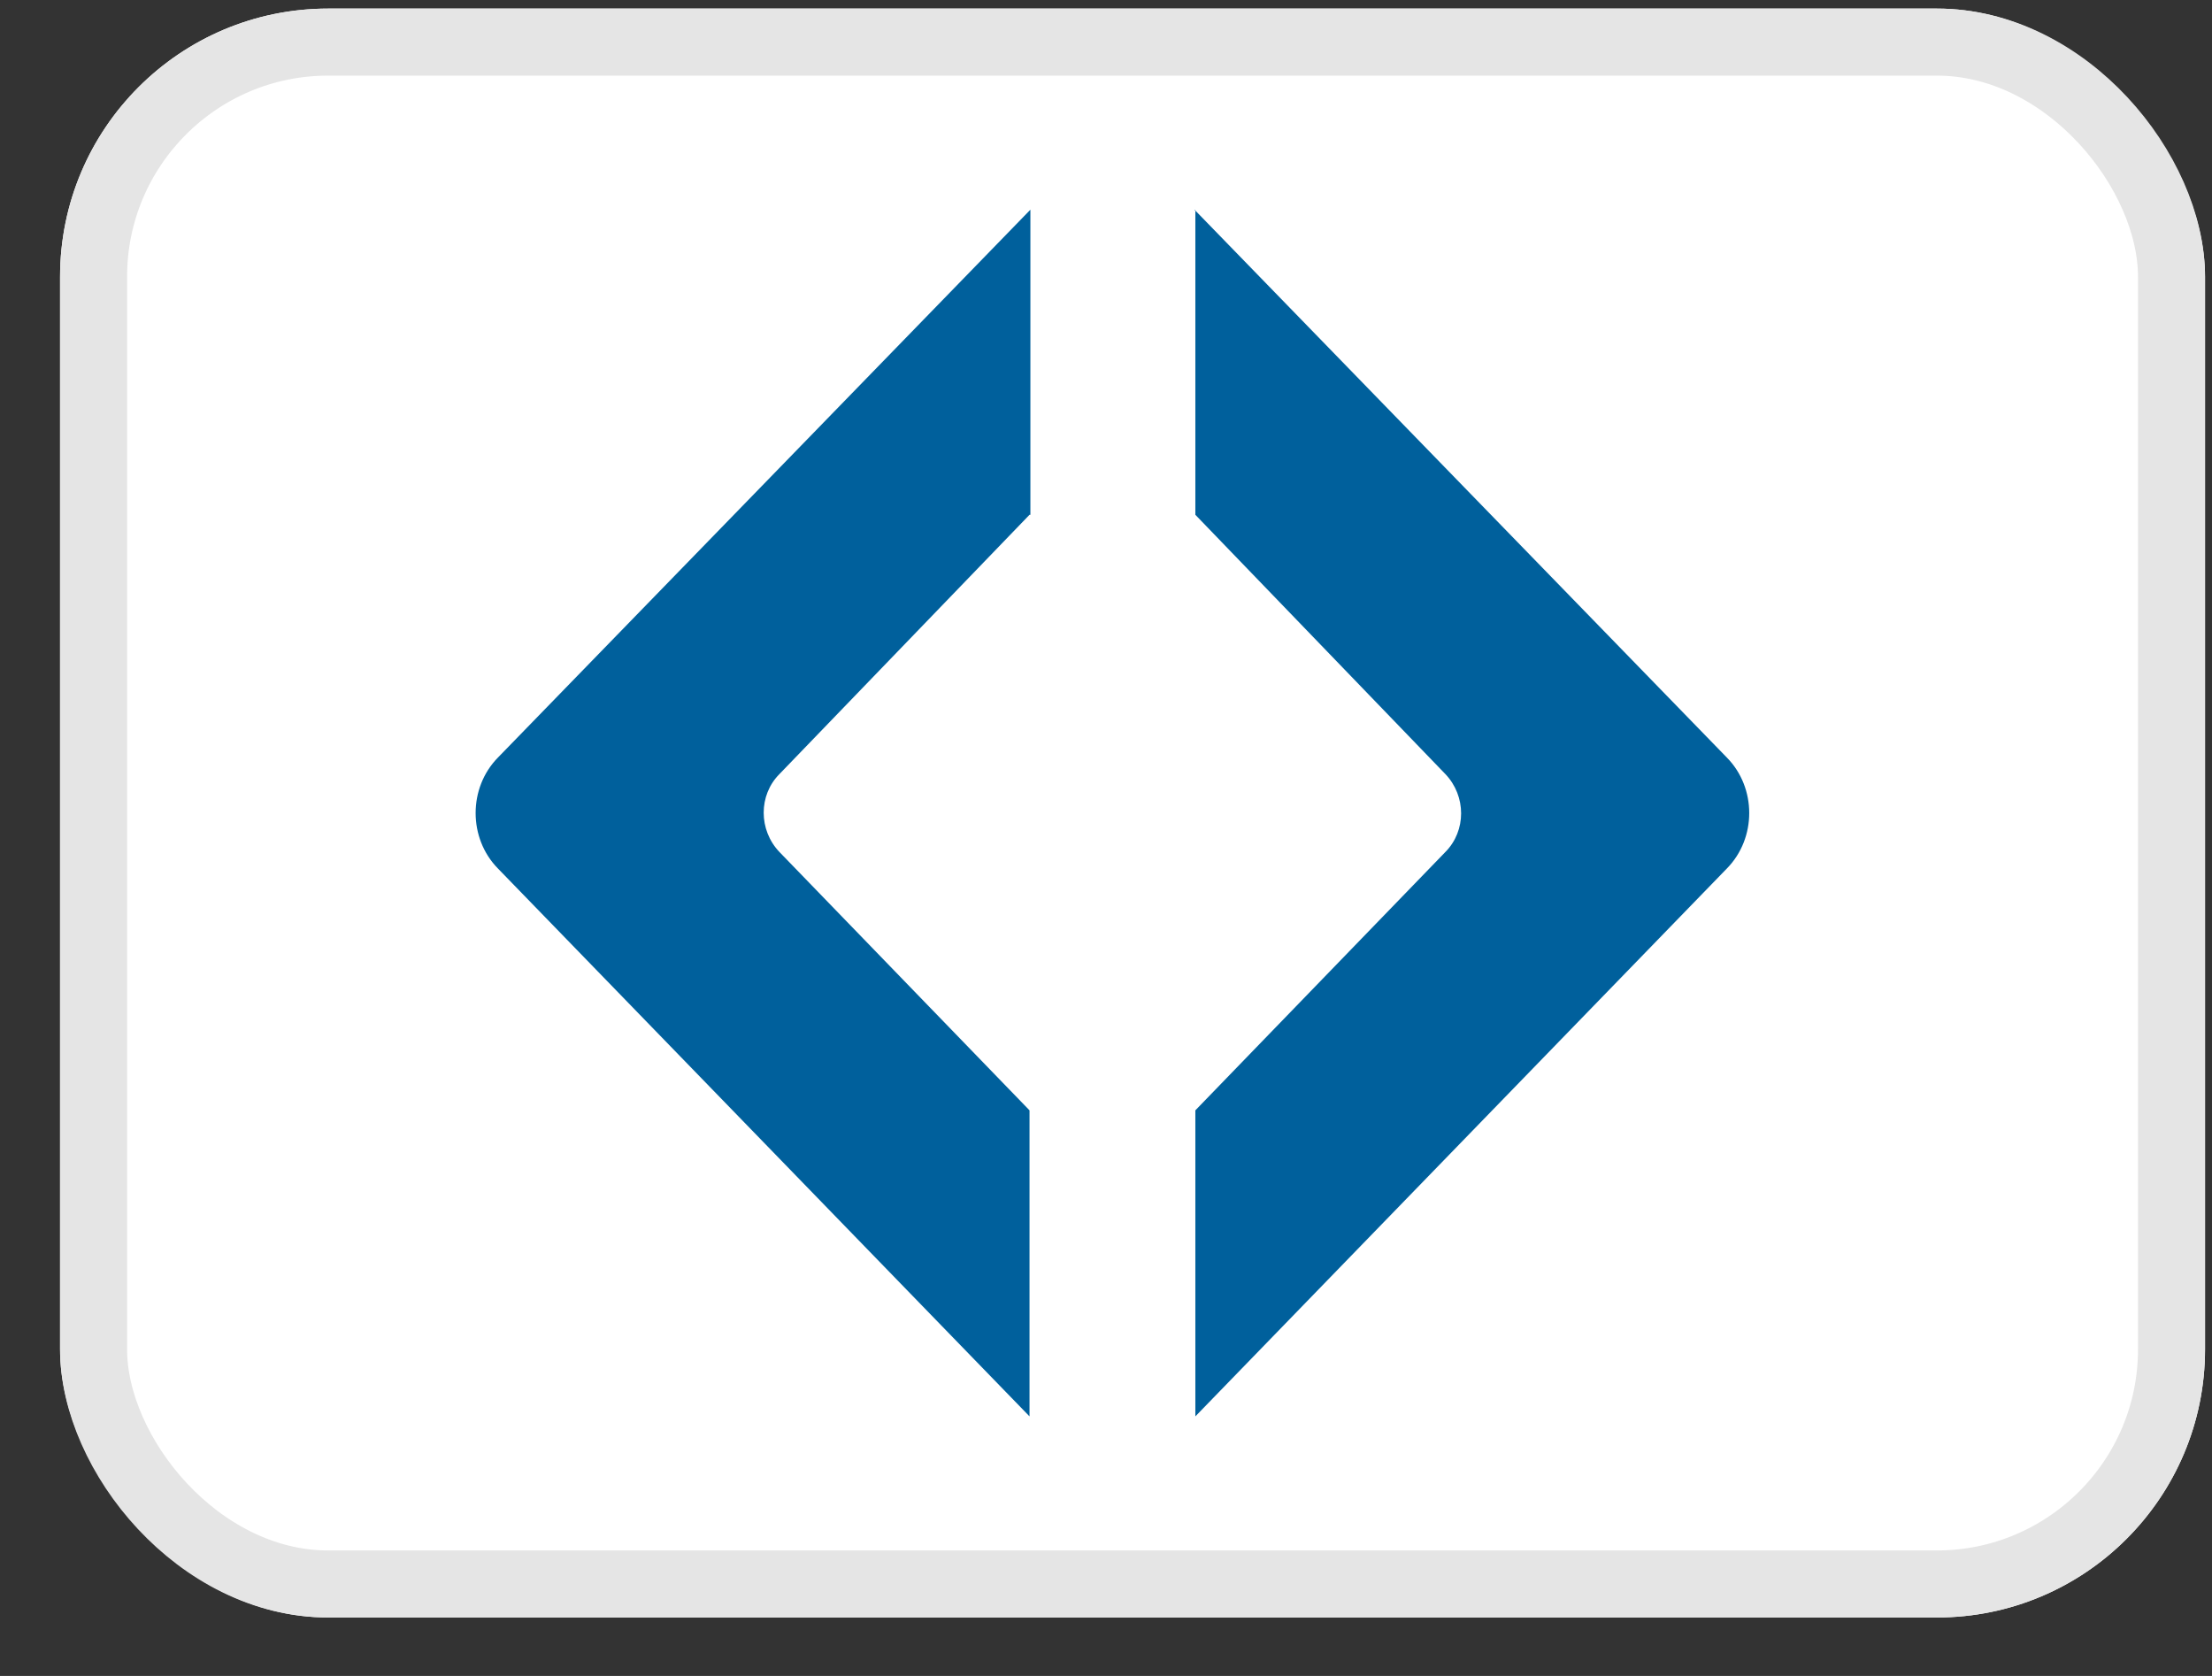 <svg width="33" height="25" viewBox="0 0 33 25" fill="none" xmlns="http://www.w3.org/2000/svg">
<rect x="0" y="0" width="33" height="25" fill="#333333" stroke="none"/>
<g clip-path="url(#clip0_9153_368)">
<rect x="0.896" y="0.128" width="32" height="24" rx="4" fill="white"/>
<path d="M17.82 3.128L25.763 11.301C26.207 11.752 26.207 12.504 25.763 12.955L17.833 21.128V16.563L21.563 12.709C21.876 12.394 21.876 11.875 21.563 11.547L17.833 7.679V3.128H17.82ZM15.359 7.679L11.628 11.547C11.315 11.861 11.315 12.381 11.628 12.709L15.359 16.563V21.128L7.428 12.955C6.985 12.504 6.985 11.752 7.428 11.301L15.372 3.128V7.679H15.359Z" fill="#00609C"/>
</g>
<rect x="1.396" y="0.628" width="31" height="23" rx="3.5" stroke="#E5E5E5"/>
<defs>
<clipPath id="clip0_9153_368">
<rect x="0.896" y="0.128" width="32" height="24" rx="4" fill="white"/>
</clipPath>
</defs>
</svg>
